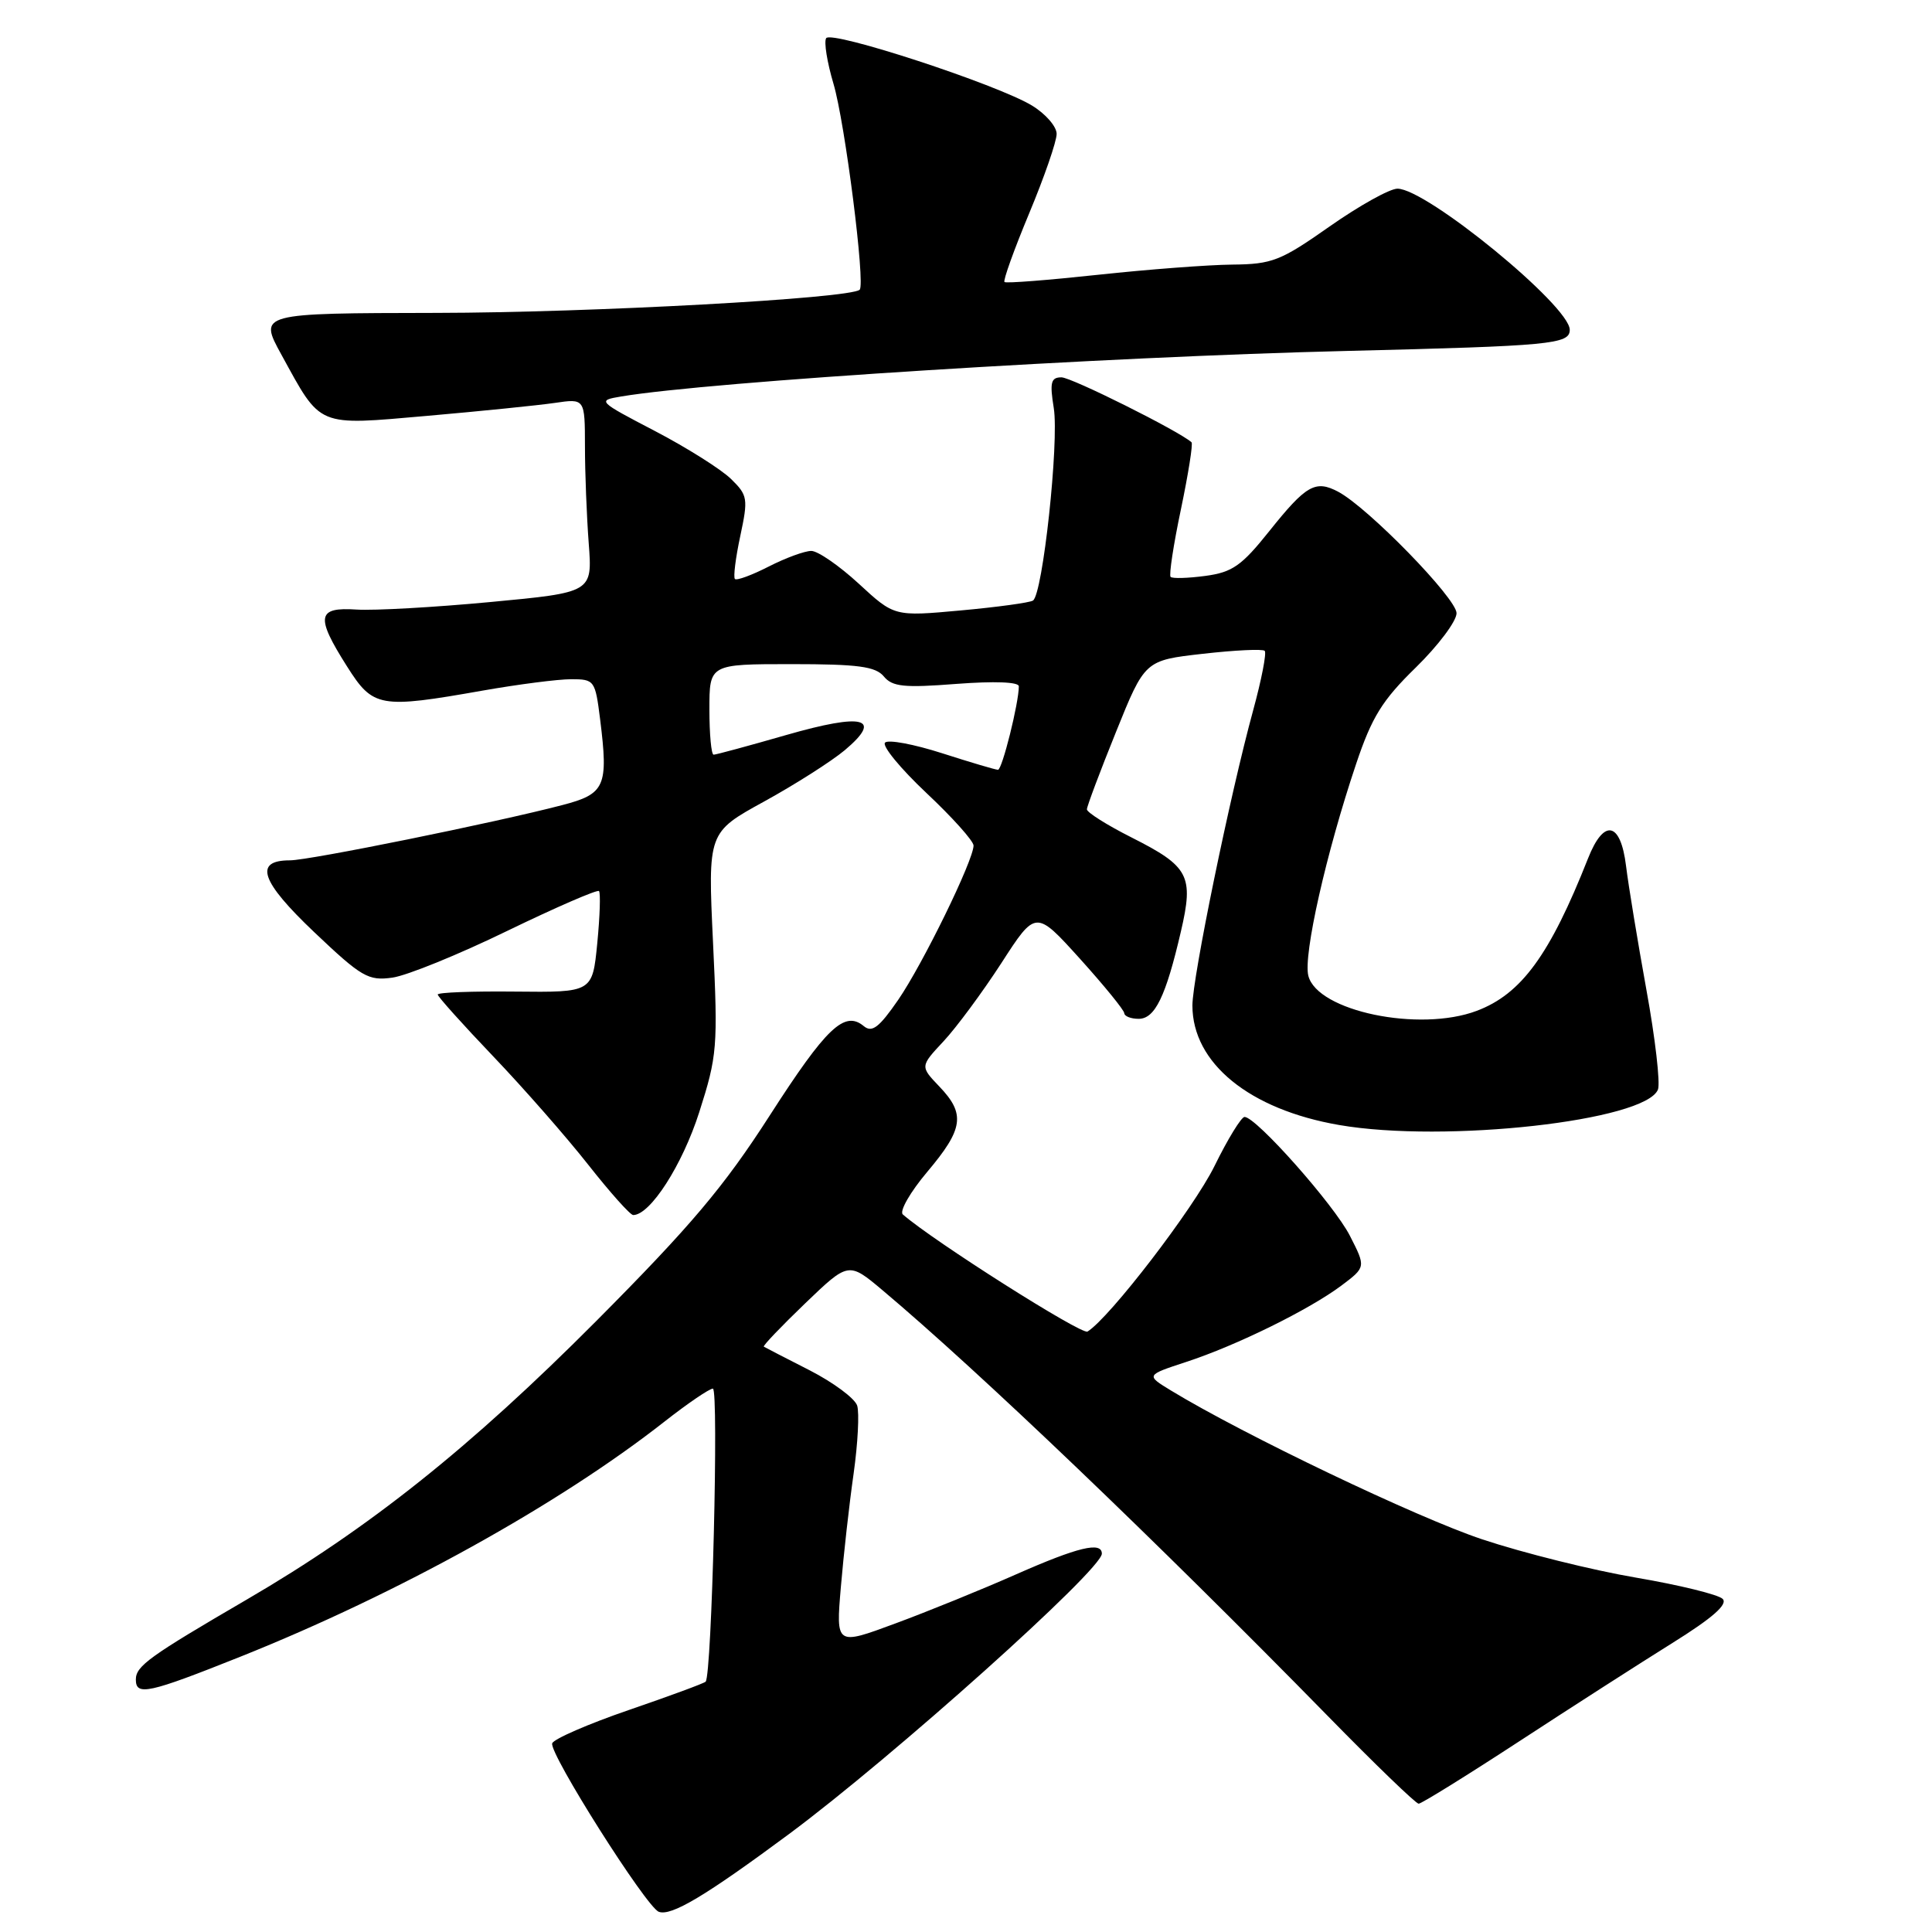 <?xml version="1.0" encoding="UTF-8" standalone="no"?>
<!DOCTYPE svg PUBLIC "-//W3C//DTD SVG 1.1//EN" "http://www.w3.org/Graphics/SVG/1.1/DTD/svg11.dtd" >
<svg xmlns="http://www.w3.org/2000/svg" xmlns:xlink="http://www.w3.org/1999/xlink" version="1.1" viewBox="0 0 256 256">
 <g >
 <path fill="currentColor"
d=" M 104.55 243.02 C 118.35 232.77 146.00 208.00 146.00 205.87 C 146.00 204.23 142.82 205.00 134.66 208.60 C 130.17 210.59 122.96 213.52 118.63 215.12 C 110.76 218.04 110.76 218.04 111.42 210.27 C 111.78 206.00 112.54 199.24 113.11 195.25 C 113.67 191.27 113.88 187.22 113.58 186.25 C 113.27 185.29 110.42 183.18 107.26 181.56 C 104.09 179.95 101.37 178.54 101.21 178.44 C 101.05 178.33 103.51 175.76 106.68 172.71 C 112.44 167.18 112.44 167.18 116.97 170.99 C 129.69 181.69 153.21 204.18 175.91 227.35 C 182.18 233.76 187.61 239.00 187.98 239.00 C 188.34 239.00 194.33 235.29 201.28 230.75 C 208.23 226.21 217.38 220.34 221.61 217.70 C 226.93 214.38 228.98 212.58 228.26 211.86 C 227.69 211.29 222.52 210.02 216.76 209.04 C 211.00 208.06 201.84 205.78 196.40 203.97 C 187.71 201.07 164.73 190.08 155.16 184.25 C 151.83 182.22 151.83 182.22 157.16 180.47 C 163.86 178.28 173.49 173.53 177.75 170.34 C 180.99 167.90 180.99 167.90 178.87 163.75 C 176.79 159.66 166.45 148.00 164.91 148.00 C 164.48 148.00 162.68 150.93 160.92 154.52 C 158.15 160.14 147.04 174.62 144.10 176.44 C 143.33 176.91 123.67 164.45 119.63 160.92 C 119.15 160.50 120.61 157.95 122.88 155.26 C 127.67 149.58 127.95 147.60 124.46 143.96 C 121.92 141.30 121.92 141.30 125.02 137.98 C 126.73 136.15 130.18 131.48 132.69 127.61 C 137.24 120.56 137.24 120.56 143.09 127.03 C 146.30 130.59 148.95 133.84 148.97 134.25 C 148.99 134.66 149.85 135.00 150.88 135.00 C 153.04 135.00 154.48 132.03 156.47 123.45 C 158.20 116.03 157.56 114.82 149.96 110.98 C 146.68 109.33 144.01 107.64 144.02 107.24 C 144.03 106.83 145.76 102.22 147.87 97.00 C 151.70 87.50 151.70 87.50 159.39 86.63 C 163.62 86.15 167.31 85.97 167.58 86.24 C 167.85 86.51 167.16 90.06 166.05 94.12 C 162.99 105.30 158.00 129.57 158.00 133.24 C 158.01 140.88 165.56 147.02 177.45 149.07 C 191.45 151.49 218.09 148.52 219.69 144.36 C 220.01 143.52 219.33 137.58 218.16 131.17 C 217.00 124.75 215.78 117.36 215.46 114.75 C 214.74 108.86 212.52 108.42 210.42 113.75 C 205.36 126.55 201.59 131.71 195.68 133.94 C 188.08 136.81 174.54 133.99 173.36 129.29 C 172.67 126.56 175.73 113.01 179.69 101.23 C 181.78 95.00 183.15 92.79 187.61 88.44 C 190.57 85.54 193.00 82.31 193.00 81.25 C 193.00 79.29 181.29 67.27 177.32 65.16 C 174.30 63.56 173.07 64.26 168.17 70.40 C 164.52 74.97 163.29 75.83 159.72 76.31 C 157.42 76.62 155.35 76.68 155.11 76.44 C 154.88 76.21 155.49 72.17 156.48 67.48 C 157.46 62.78 158.10 58.78 157.88 58.60 C 156.14 57.07 141.97 50.00 140.65 50.00 C 139.25 50.00 139.08 50.67 139.63 54.07 C 140.35 58.59 138.17 78.78 136.87 79.58 C 136.42 79.86 132.10 80.45 127.27 80.89 C 118.50 81.69 118.50 81.69 113.79 77.34 C 111.20 74.96 108.37 73.00 107.50 73.00 C 106.63 73.00 104.09 73.93 101.86 75.07 C 99.63 76.21 97.62 76.95 97.38 76.72 C 97.15 76.48 97.47 73.92 98.09 71.03 C 99.15 66.06 99.08 65.63 96.86 63.46 C 95.56 62.19 91.03 59.33 86.78 57.11 C 79.20 53.16 79.12 53.07 82.28 52.54 C 94.04 50.56 146.41 47.27 178.50 46.50 C 205.55 45.84 208.00 45.61 208.00 43.70 C 208.00 40.53 189.03 25.00 185.17 25.00 C 184.15 25.00 180.11 27.25 176.19 30.00 C 169.69 34.57 168.57 35.01 163.29 35.06 C 160.10 35.09 152.10 35.70 145.50 36.41 C 138.90 37.12 133.32 37.56 133.10 37.37 C 132.89 37.19 134.36 33.09 136.37 28.27 C 138.38 23.45 140.02 18.71 140.01 17.74 C 140.01 16.76 138.54 15.08 136.75 13.99 C 132.13 11.18 110.13 3.98 109.47 5.06 C 109.16 5.55 109.60 8.27 110.44 11.10 C 111.97 16.25 114.69 37.66 113.91 38.39 C 112.67 39.55 78.31 41.43 57.88 41.46 C 34.27 41.50 34.27 41.50 37.29 47.00 C 42.61 56.70 41.86 56.39 56.64 55.10 C 63.71 54.48 71.30 53.71 73.50 53.39 C 77.50 52.80 77.50 52.80 77.51 59.15 C 77.51 62.64 77.74 68.42 78.01 72.00 C 78.50 78.50 78.50 78.50 65.00 79.77 C 57.58 80.47 49.59 80.92 47.25 80.77 C 42.00 80.42 41.79 81.69 45.98 88.30 C 49.44 93.77 50.29 93.92 64.00 91.50 C 68.67 90.68 73.93 90.00 75.68 90.00 C 78.77 90.00 78.87 90.15 79.52 95.32 C 80.63 104.21 80.19 105.20 74.50 106.68 C 65.59 109.01 40.98 114.00 38.42 114.00 C 33.59 114.00 34.53 116.77 41.64 123.52 C 47.92 129.48 48.80 129.99 52.00 129.54 C 53.92 129.27 60.78 126.48 67.23 123.34 C 73.69 120.21 79.16 117.84 79.37 118.07 C 79.59 118.31 79.49 121.42 79.14 125.00 C 78.50 131.50 78.50 131.50 68.25 131.39 C 62.61 131.33 58.00 131.50 58.00 131.78 C 58.00 132.05 61.31 135.74 65.36 139.98 C 69.40 144.21 75.07 150.68 77.95 154.34 C 80.83 158.00 83.51 161.00 83.90 161.00 C 86.16 161.00 90.41 154.38 92.65 147.38 C 95.04 139.90 95.14 138.76 94.48 124.90 C 93.79 110.30 93.79 110.30 101.26 106.20 C 105.37 103.94 110.17 100.88 111.93 99.41 C 117.04 95.11 114.45 94.44 104.16 97.40 C 99.19 98.83 94.87 100.00 94.56 100.00 C 94.25 100.00 94.00 97.30 94.00 94.00 C 94.00 88.00 94.00 88.00 104.88 88.00 C 113.71 88.00 116.01 88.31 117.11 89.63 C 118.24 91.00 119.79 91.16 126.73 90.62 C 131.77 90.24 135.00 90.36 135.00 90.94 C 135.00 93.14 132.79 102.00 132.24 102.00 C 131.91 102.00 128.58 101.01 124.84 99.81 C 121.10 98.61 117.70 97.97 117.27 98.40 C 116.85 98.83 119.31 101.83 122.75 105.07 C 126.19 108.30 129.00 111.44 129.00 112.04 C 129.00 113.98 122.29 127.72 119.02 132.48 C 116.49 136.15 115.55 136.87 114.46 135.97 C 111.91 133.85 109.51 136.12 102.00 147.80 C 95.92 157.26 91.56 162.42 79.00 175.05 C 62.30 191.82 48.91 202.50 32.73 211.93 C 19.76 219.49 18.00 220.76 18.00 222.55 C 18.00 224.75 19.66 224.39 31.88 219.51 C 52.72 211.18 74.03 199.37 88.06 188.36 C 91.12 185.96 94.00 184.00 94.46 184.00 C 95.26 184.00 94.32 222.02 93.50 222.83 C 93.29 223.05 88.70 224.74 83.31 226.59 C 77.92 228.44 73.36 230.43 73.17 231.00 C 72.73 232.31 85.63 252.69 87.29 253.32 C 88.94 253.94 93.48 251.22 104.55 243.02 Z "/>
</g>
</svg>